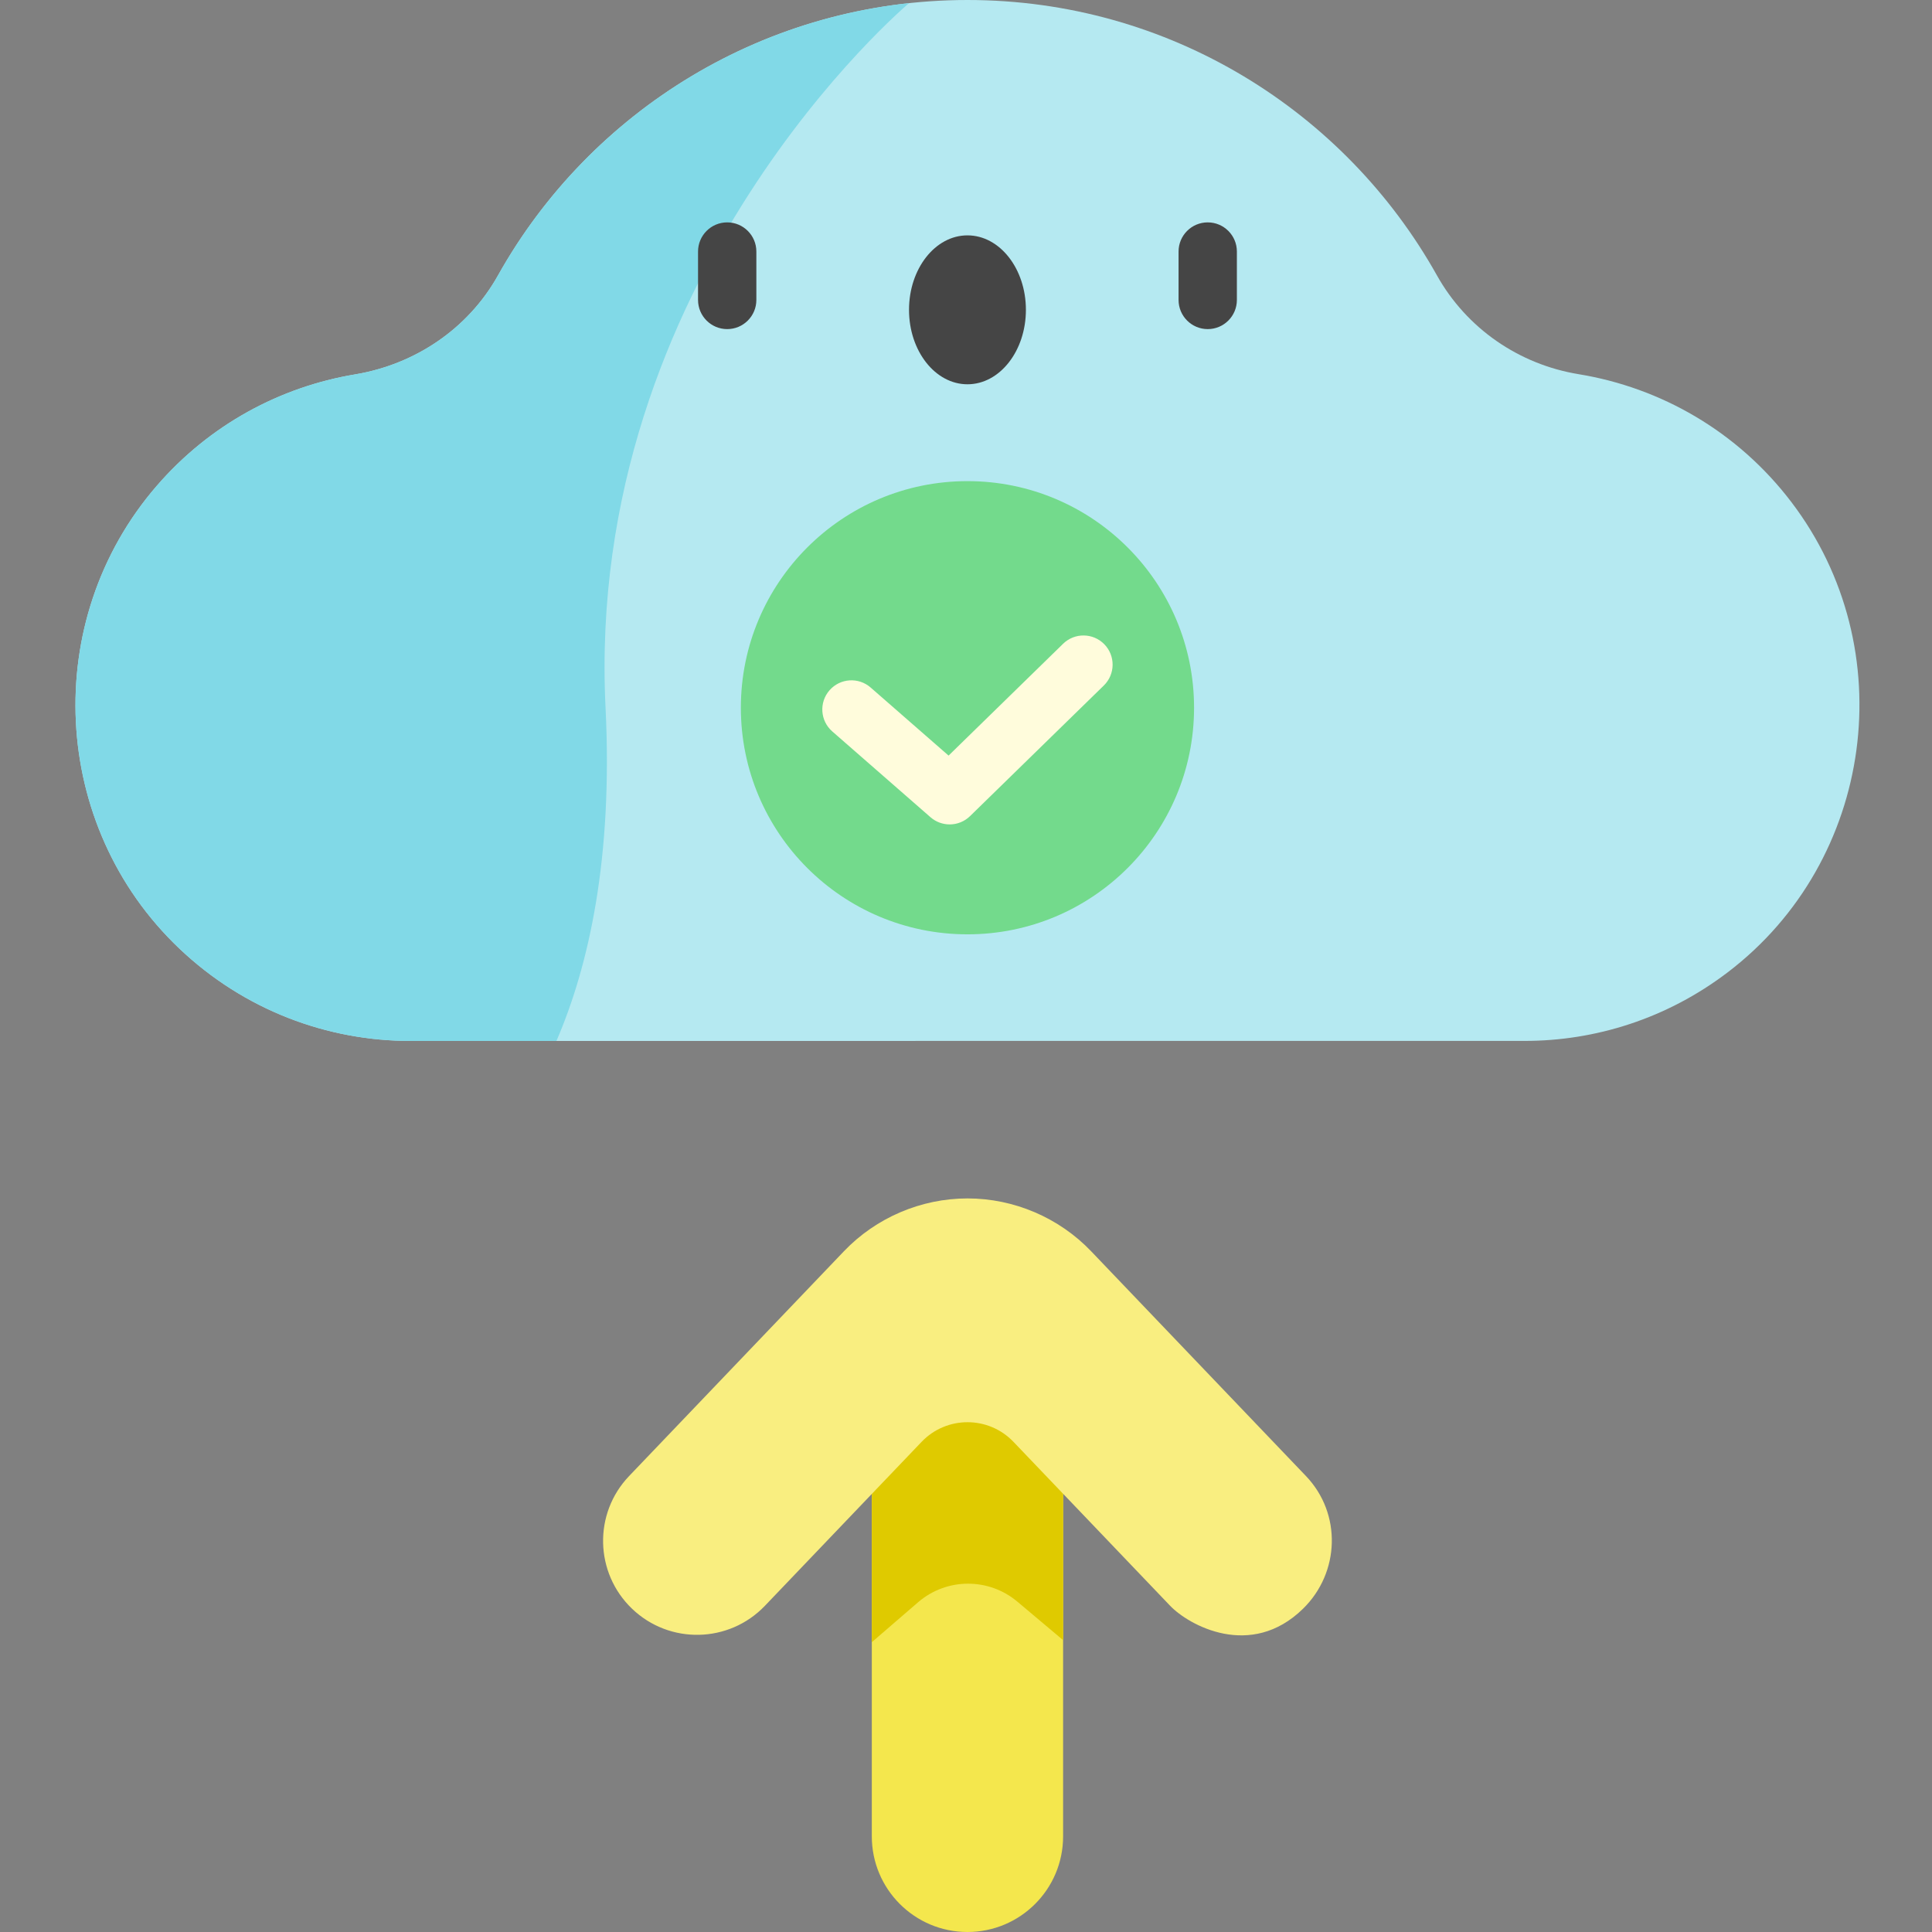 <svg height="512pt" viewBox="-20 0 512 512" width="512pt" xmlns="http://www.w3.org/2000/svg"><rect x="-20" y="0" width="512" height="512" fill="#808080" stroke="none"/><path d="m454.746 133.07c-14.297-18.805-34.691-30.352-56.383-33.906-15.863-2.602-29.703-12.156-37.555-26.18-24.383-43.547-70.957-72.984-124.418-72.984-53.453 0-100.031 29.438-124.414 72.98-7.914 14.133-21.918 23.574-37.895 26.242-19.688 3.289-38.422 13.199-52.57 29.562-30.859 35.684-28.211 90.043 5.977 122.555 17.285 16.438 39.348 24.527 61.328 24.523l295.152-.008c18.805.016 37.785-5.895 53.961-18.23 38.801-29.586 46.352-85.711 16.816-124.555zm0 0" fill="#b5e9f1"/><path d="m140.477 187.555c-5.629-114.125 79.895-186.273 80.426-186.723-46.867 5.074-86.934 32.871-108.926 72.148-7.914 14.133-21.918 23.574-37.895 26.242-19.688 3.289-38.422 13.199-52.57 29.562-30.859 35.684-28.211 90.043 5.977 122.555 17.285 16.438 39.344 24.527 61.328 24.523h38.648c8.586-19.93 14.984-48.406 13.012-88.309zm0 0" fill="#81d9e7"/><path d="m236.387 512c-14 0-25.348-11.348-25.348-25.348v-125.848h50.695v125.848c0 14-11.348 25.348-25.348 25.348zm0 0" fill="#f4e74d"/><path d="m211.039 435.195 12.258-10.578c7.543-6.508 18.695-6.574 26.32-.16l12.117 10.195v-73.848h-50.695zm0 0" fill="#dfca00"/><path d="m290.105 425.555-41.523-43.449c-6.633-6.941-17.719-6.941-24.352 0l-41.523 43.449c-9.496 9.938-25.254 10.293-35.188.797-9.938-9.5-10.297-25.254-.797-35.188l56.926-59.566c8.508-8.902 20.445-14.004 32.758-14.004s24.25 5.102 32.758 14.004l56.926 59.566c9.5 9.934 9.035 25.582-.797 35.188-13.824 13.508-30.297 4.32-35.188-.797zm0 0" fill="#f9ee80"/><path d="m296.438 187.555c0 33.164-26.883 60.051-60.051 60.051-33.164 0-60.051-26.887-60.051-60.051 0-33.168 26.887-60.051 60.051-60.051 33.168 0 60.051 26.883 60.051 60.051zm0 0" fill="#73da8c"/><g fill="#454545"><path d="m300.059 87.215c-4.266 0-7.727-3.461-7.727-7.727v-12.828c0-4.266 3.461-7.727 7.727-7.727 4.27 0 7.727 3.461 7.727 7.727v12.828c0 4.266-3.457 7.727-7.727 7.727zm0 0"/><path d="m172.715 87.215c-4.266 0-7.727-3.461-7.727-7.727v-12.828c0-4.266 3.461-7.727 7.727-7.727 4.27 0 7.727 3.461 7.727 7.727v12.828c0 4.266-3.457 7.727-7.727 7.727zm0 0"/><path d="m251.875 82.109c0-10.898-6.934-19.734-15.488-19.734-8.555 0-15.488 8.836-15.488 19.734 0 10.895 6.934 19.73 15.488 19.73 8.555 0 15.488-8.836 15.488-19.73zm0 0"/></g><path d="m231.672 218.477c-1.809 0-3.621-.633-5.082-1.906l-26.027-22.734c-3.215-2.809-3.543-7.688-.734-10.902 2.805-3.215 7.688-3.543 10.898-.734l20.656 18.039 30.348-29.633c3.055-2.984 7.945-2.922 10.926.129 2.98 3.055 2.922 7.945-.129 10.926l-35.457 34.617c-1.496 1.461-3.445 2.199-5.398 2.199zm0 0" fill="#fffcdc"/></svg>
